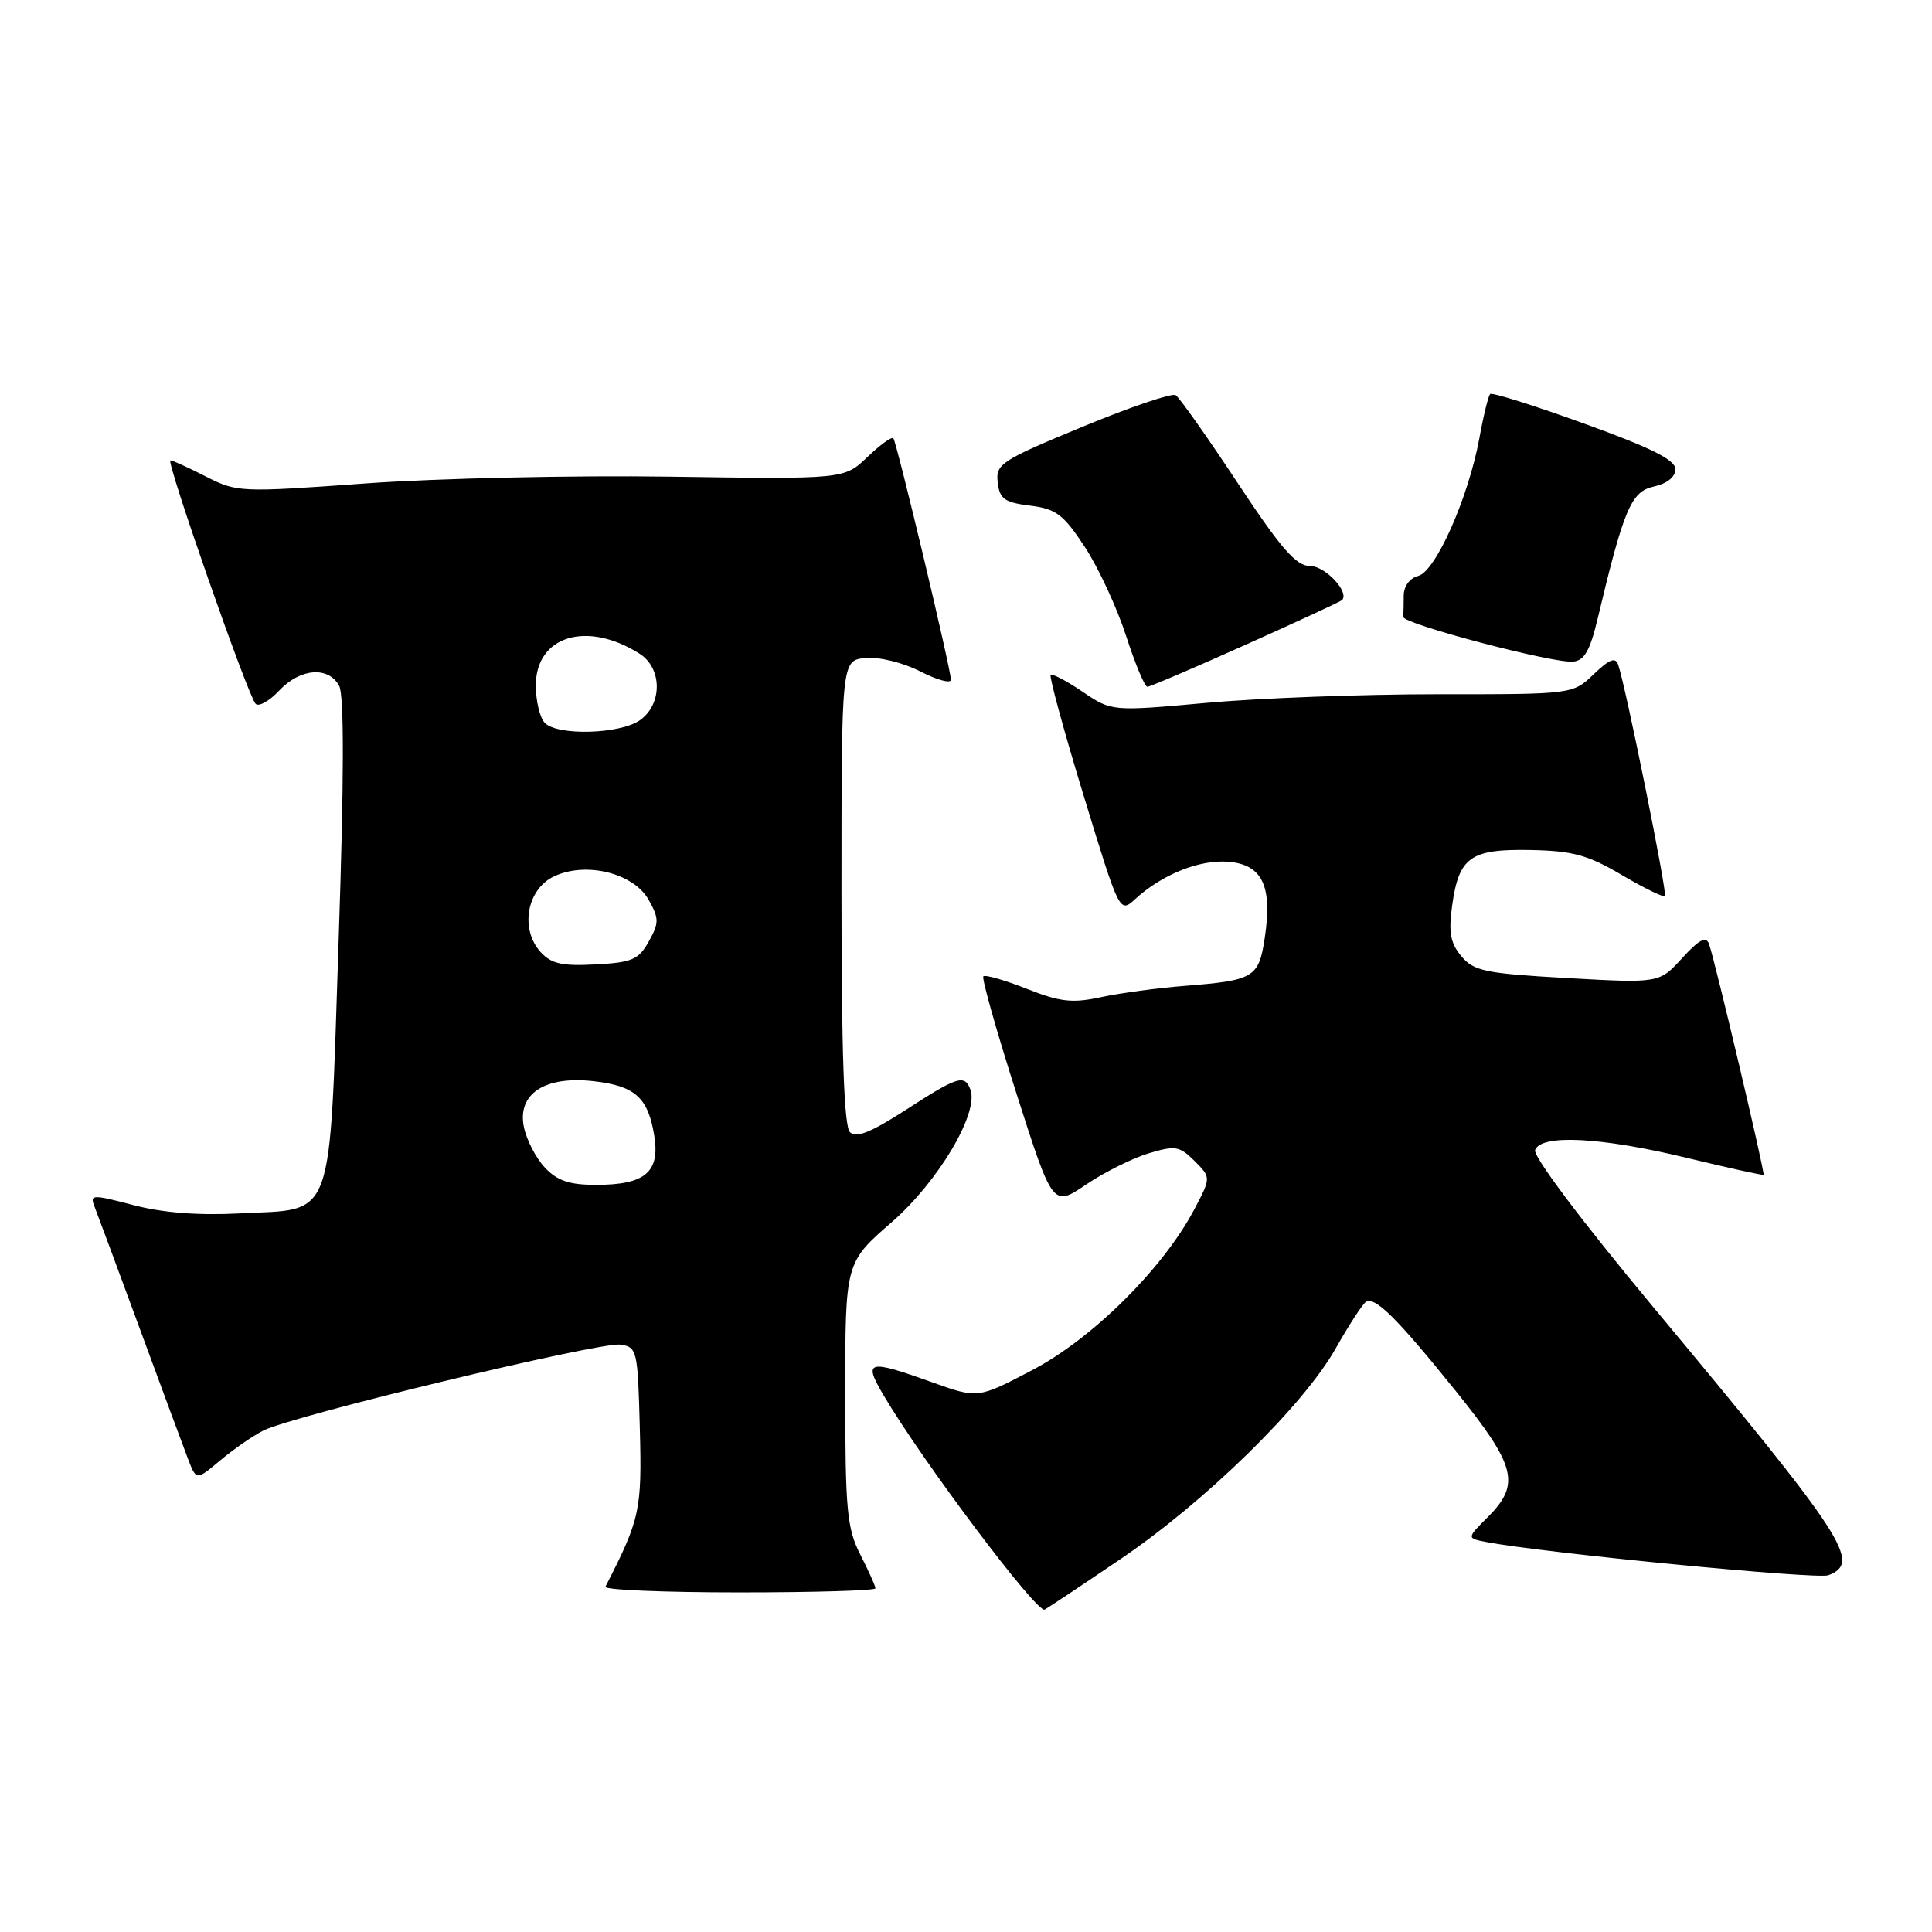 <?xml version="1.0" encoding="UTF-8" standalone="no"?>
<!DOCTYPE svg PUBLIC "-//W3C//DTD SVG 1.1//EN" "http://www.w3.org/Graphics/SVG/1.1/DTD/svg11.dtd" >
<svg xmlns="http://www.w3.org/2000/svg" xmlns:xlink="http://www.w3.org/1999/xlink" version="1.1" viewBox="0 0 256 256">
 <g >
 <path fill="currentColor"
d=" M 148.48 206.58 C 159.69 198.99 172.71 186.25 176.96 178.72 C 178.74 175.58 180.55 172.78 180.99 172.51 C 182.20 171.76 185.07 174.61 192.90 184.32 C 200.89 194.24 201.51 196.64 197.17 200.99 C 194.34 203.82 194.34 203.82 196.92 204.32 C 204.37 205.76 240.77 209.30 242.26 208.73 C 246.68 207.03 244.63 203.90 219.01 173.13 C 209.56 161.78 203.10 153.18 203.41 152.38 C 204.22 150.26 212.15 150.68 223.50 153.42 C 228.99 154.75 233.57 155.76 233.68 155.66 C 233.89 155.44 227.21 127.14 226.45 125.07 C 226.06 124.01 225.12 124.51 222.89 126.96 C 219.86 130.28 219.86 130.28 207.68 129.60 C 196.82 128.99 195.30 128.68 193.65 126.72 C 192.19 124.99 191.92 123.57 192.41 120.04 C 193.30 113.56 194.82 112.48 202.80 112.63 C 208.40 112.74 210.40 113.29 214.88 115.93 C 217.83 117.67 220.41 118.93 220.61 118.73 C 220.95 118.38 215.44 91.07 214.42 88.09 C 214.06 87.03 213.26 87.34 211.17 89.34 C 208.39 92.00 208.39 92.00 190.45 91.99 C 180.58 91.99 166.83 92.50 159.90 93.13 C 147.30 94.27 147.30 94.27 143.45 91.66 C 141.34 90.23 139.44 89.23 139.22 89.44 C 139.01 89.66 140.97 96.85 143.59 105.43 C 148.35 121.02 148.35 121.02 150.42 119.13 C 154.01 115.85 158.97 113.87 162.79 114.19 C 167.27 114.57 168.62 117.40 167.59 124.25 C 166.80 129.54 166.17 129.91 157.01 130.63 C 153.43 130.91 148.44 131.58 145.93 132.12 C 142.09 132.95 140.51 132.78 136.05 131.02 C 133.13 129.87 130.54 129.12 130.30 129.37 C 130.06 129.61 132.03 136.59 134.68 144.88 C 139.50 159.94 139.50 159.94 143.91 156.96 C 146.34 155.32 150.08 153.46 152.21 152.82 C 155.73 151.76 156.31 151.86 158.29 153.84 C 160.48 156.03 160.48 156.03 158.21 160.32 C 154.07 168.12 144.76 177.35 136.85 181.51 C 129.58 185.33 129.58 185.33 123.54 183.17 C 115.01 180.11 114.37 180.26 117.00 184.75 C 122.05 193.38 137.43 213.86 138.43 213.28 C 139.02 212.94 143.54 209.93 148.48 206.58 Z  M 116.00 210.46 C 116.00 210.16 115.10 208.16 114.00 206.00 C 112.23 202.52 112.00 200.11 112.00 184.69 C 112.00 167.30 112.00 167.30 118.14 161.96 C 124.33 156.58 129.76 147.42 128.58 144.36 C 127.81 142.33 126.89 142.62 120.02 147.07 C 115.39 150.05 113.44 150.84 112.62 150.02 C 111.84 149.24 111.50 139.45 111.50 118.20 C 111.50 87.50 111.50 87.50 114.68 87.19 C 116.48 87.02 119.61 87.78 121.93 88.96 C 124.17 90.11 126.00 90.60 126.00 90.07 C 126.00 88.66 118.82 58.58 118.37 58.07 C 118.15 57.84 116.60 58.96 114.92 60.57 C 111.86 63.50 111.86 63.50 88.72 63.16 C 76.00 62.97 57.92 63.38 48.54 64.05 C 31.84 65.26 31.40 65.24 27.28 63.14 C 24.97 61.96 22.86 61.00 22.58 61.00 C 21.94 61.00 32.87 92.26 33.87 93.26 C 34.29 93.68 35.69 92.90 36.99 91.51 C 39.78 88.54 43.52 88.24 44.94 90.88 C 45.61 92.15 45.59 103.20 44.87 124.63 C 43.60 162.52 44.47 160.13 31.80 160.78 C 26.28 161.07 21.55 160.70 17.67 159.68 C 12.26 158.26 11.89 158.27 12.50 159.82 C 12.87 160.75 15.57 168.03 18.50 176.00 C 21.43 183.97 24.32 191.77 24.92 193.33 C 26.01 196.17 26.01 196.17 29.13 193.55 C 30.84 192.11 33.42 190.31 34.87 189.57 C 38.66 187.61 79.46 177.79 82.20 178.17 C 84.42 178.49 84.51 178.89 84.78 189.28 C 85.07 200.11 84.82 201.28 80.22 210.25 C 80.01 210.66 87.97 211.00 97.92 211.00 C 107.86 211.00 116.00 210.76 116.00 210.46 Z  M 165.06 85.43 C 171.89 82.37 177.63 79.71 177.82 79.52 C 178.86 78.48 175.61 75.00 173.60 75.00 C 171.75 75.00 169.79 72.76 163.97 63.96 C 159.96 57.88 156.27 52.67 155.78 52.36 C 155.28 52.06 149.71 53.95 143.39 56.57 C 132.63 61.02 131.92 61.49 132.20 63.91 C 132.45 66.11 133.10 66.58 136.49 67.00 C 139.96 67.43 140.91 68.16 143.76 72.50 C 145.56 75.25 148.01 80.54 149.21 84.25 C 150.41 87.96 151.68 91.00 152.03 91.00 C 152.37 91.00 158.24 88.49 165.06 85.43 Z  M 211.69 82.00 C 215.17 67.40 216.13 65.13 219.14 64.47 C 220.90 64.08 222.00 63.20 222.00 62.17 C 222.00 60.94 218.79 59.34 209.94 56.14 C 203.31 53.74 197.69 51.97 197.45 52.21 C 197.21 52.46 196.56 55.09 196.02 58.08 C 194.56 65.96 190.24 75.70 187.93 76.31 C 186.80 76.60 186.00 77.68 186.00 78.91 C 186.00 80.06 185.97 81.33 185.94 81.74 C 185.86 82.66 205.77 87.91 208.44 87.67 C 209.93 87.54 210.69 86.20 211.69 82.00 Z  M 72.19 154.70 C 71.00 153.44 69.75 151.00 69.41 149.29 C 68.54 144.93 72.19 142.54 78.62 143.26 C 84.15 143.88 85.87 145.42 86.69 150.47 C 87.48 155.32 85.49 157.00 78.98 157.00 C 75.44 157.00 73.84 156.46 72.19 154.70 Z  M 71.62 126.14 C 68.88 123.10 69.80 117.85 73.38 116.14 C 77.63 114.11 83.97 115.68 85.96 119.25 C 87.34 121.72 87.34 122.28 85.97 124.75 C 84.62 127.16 83.75 127.54 78.91 127.79 C 74.47 128.03 73.05 127.71 71.62 126.14 Z  M 72.20 95.80 C 71.54 95.14 71.00 92.90 71.00 90.82 C 71.00 84.26 77.76 82.19 84.75 86.62 C 87.77 88.54 87.79 93.33 84.78 95.44 C 82.15 97.28 73.92 97.52 72.20 95.80 Z "/>
</g>
</svg>